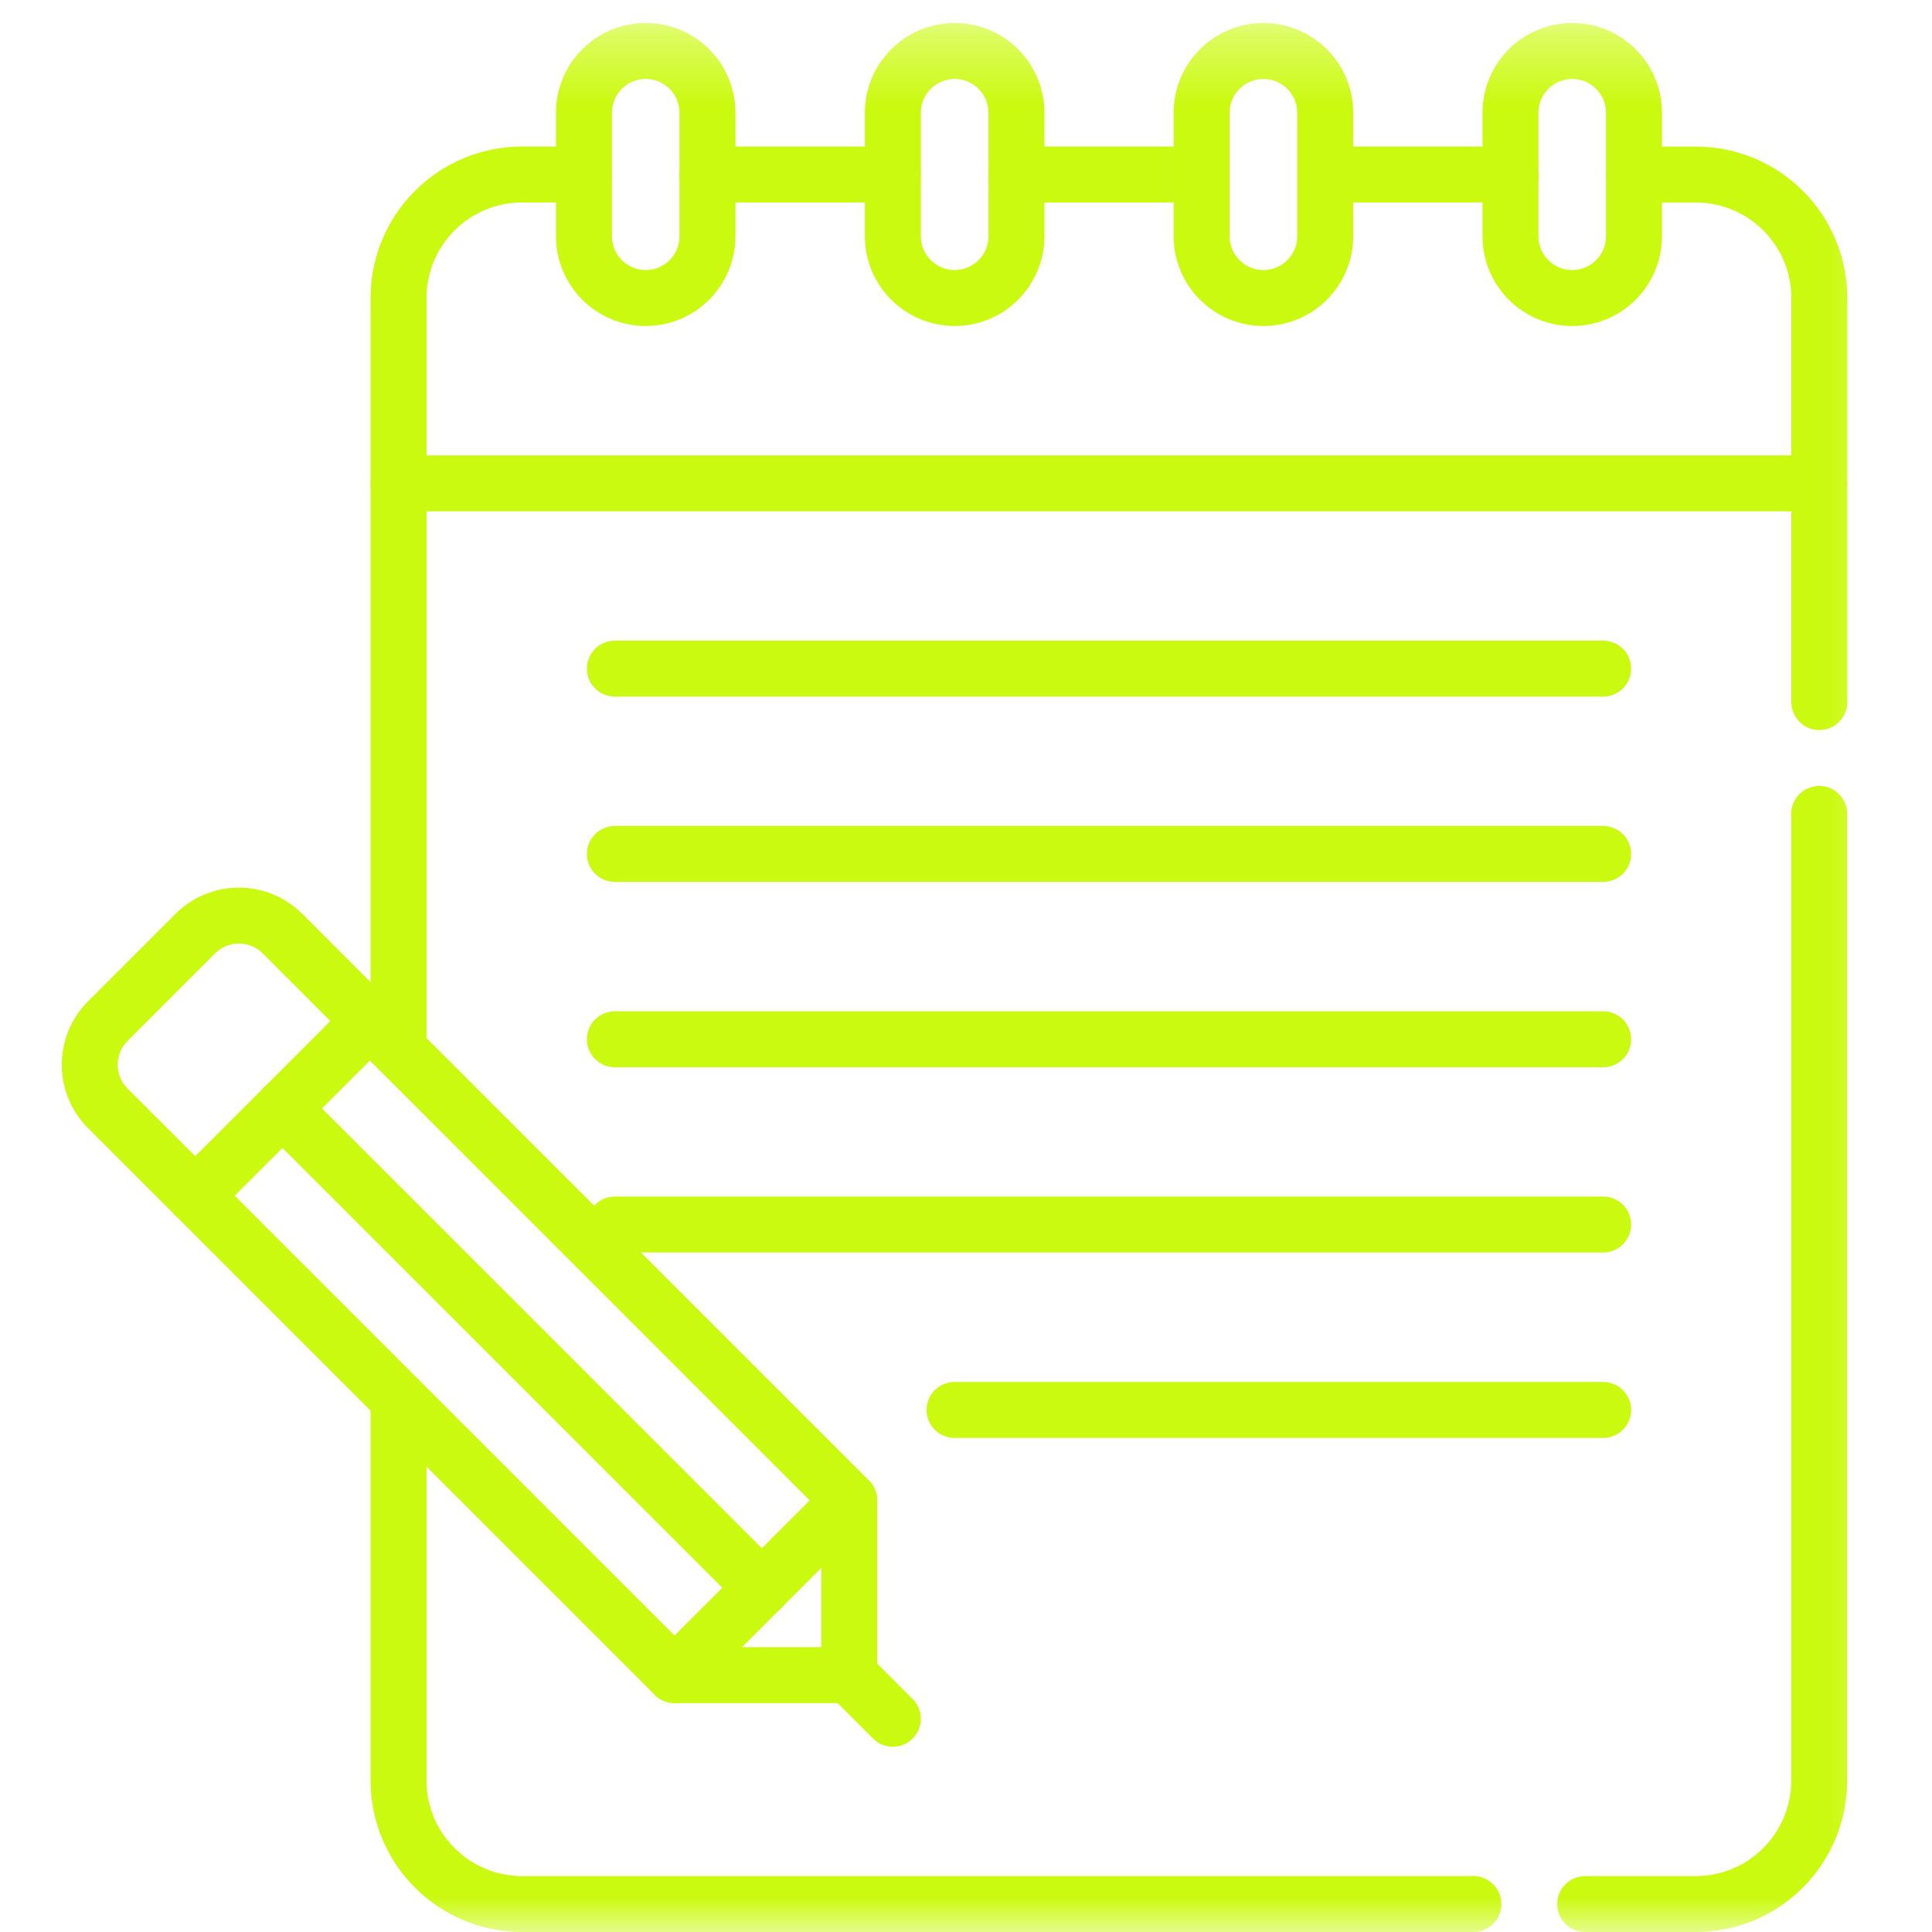 <svg width="28" height="28" viewBox="0 0 28 28" fill="none" xmlns="http://www.w3.org/2000/svg">
<mask id="mask0_448_3755" style="mask-type:luminance" maskUnits="userSpaceOnUse" x="0" y="0" width="28" height="28">
<path d="M0 0.333H27.666V28H0V0.333Z" fill="white"/>
</mask>
<g mask="url(#mask0_448_3755)">
<path d="M9.776 24.277L1.563 16.064C1.213 15.715 1.213 15.148 1.563 14.798L2.829 13.532C3.179 13.182 3.745 13.182 4.095 13.532L12.308 21.745V24.277H9.776Z" stroke="#CBFA11" stroke-width="0.811" stroke-miterlimit="10" stroke-linecap="round" stroke-linejoin="round"/>
<path d="M12.307 24.277L12.94 24.91" stroke="#CBFA11" stroke-width="0.811" stroke-miterlimit="10" stroke-linecap="round" stroke-linejoin="round"/>
<path d="M5.36 14.798L2.828 17.33" stroke="#CBFA11" stroke-width="0.811" stroke-miterlimit="10" stroke-linecap="round" stroke-linejoin="round"/>
<path d="M12.307 21.745L9.775 24.277" stroke="#CBFA11" stroke-width="0.811" stroke-miterlimit="10" stroke-linecap="round" stroke-linejoin="round"/>
<path d="M4.094 16.065L11.042 23.012" stroke="#CBFA11" stroke-width="0.811" stroke-miterlimit="10" stroke-linecap="round" stroke-linejoin="round"/>
<path d="M26.367 10.175V4.32C26.367 3.331 25.566 2.53 24.577 2.53H23.682" stroke="#CBFA11" stroke-width="0.811" stroke-miterlimit="10" stroke-linecap="round" stroke-linejoin="round"/>
<path d="M22.974 27.595H24.575C25.564 27.595 26.365 26.793 26.365 25.804V11.796" stroke="#CBFA11" stroke-width="0.811" stroke-miterlimit="10" stroke-linecap="round" stroke-linejoin="round"/>
<path d="M5.776 20.349V25.804C5.776 26.793 6.578 27.595 7.567 27.595H21.353" stroke="#CBFA11" stroke-width="0.811" stroke-miterlimit="10" stroke-linecap="round" stroke-linejoin="round"/>
<path d="M8.462 2.529H7.567C6.578 2.529 5.776 3.33 5.776 4.319V15.146" stroke="#CBFA11" stroke-width="0.811" stroke-miterlimit="10" stroke-linecap="round" stroke-linejoin="round"/>
<path d="M12.938 2.529H10.253" stroke="#CBFA11" stroke-width="0.811" stroke-miterlimit="10" stroke-linecap="round" stroke-linejoin="round"/>
<path d="M17.415 2.529H14.729" stroke="#CBFA11" stroke-width="0.811" stroke-miterlimit="10" stroke-linecap="round" stroke-linejoin="round"/>
<path d="M21.891 2.529H19.215" stroke="#CBFA11" stroke-width="0.811" stroke-miterlimit="10" stroke-linecap="round" stroke-linejoin="round"/>
<path d="M5.776 7.005H26.366" stroke="#CBFA11" stroke-width="0.811" stroke-miterlimit="10" stroke-linecap="round" stroke-linejoin="round"/>
<path d="M8.911 9.69H23.234" stroke="#CBFA11" stroke-width="0.811" stroke-miterlimit="10" stroke-linecap="round" stroke-linejoin="round"/>
<path d="M8.911 12.376H23.234" stroke="#CBFA11" stroke-width="0.811" stroke-miterlimit="10" stroke-linecap="round" stroke-linejoin="round"/>
<path d="M8.911 15.062H23.234" stroke="#CBFA11" stroke-width="0.811" stroke-miterlimit="10" stroke-linecap="round" stroke-linejoin="round"/>
<path d="M8.911 17.747H23.234" stroke="#CBFA11" stroke-width="0.811" stroke-miterlimit="10" stroke-linecap="round" stroke-linejoin="round"/>
<path d="M13.834 20.434H23.234" stroke="#CBFA11" stroke-width="0.811" stroke-miterlimit="10" stroke-linecap="round" stroke-linejoin="round"/>
<path d="M8.463 3.424C8.463 3.918 8.864 4.319 9.358 4.319C9.853 4.319 10.253 3.918 10.253 3.424V1.634C10.253 1.139 9.853 0.739 9.358 0.739C8.864 0.739 8.463 1.139 8.463 1.634V3.424Z" stroke="#CBFA11" stroke-width="0.811" stroke-miterlimit="10" stroke-linecap="round" stroke-linejoin="round"/>
<path d="M21.891 3.424C21.891 3.918 22.291 4.319 22.786 4.319C23.28 4.319 23.681 3.918 23.681 3.424V1.634C23.681 1.139 23.28 0.739 22.786 0.739C22.291 0.739 21.891 1.139 21.891 1.634V3.424Z" stroke="#CBFA11" stroke-width="0.811" stroke-miterlimit="10" stroke-linecap="round" stroke-linejoin="round"/>
<path d="M12.94 3.424C12.94 3.918 13.341 4.319 13.836 4.319C14.33 4.319 14.731 3.918 14.731 3.424V1.634C14.731 1.139 14.33 0.739 13.836 0.739C13.341 0.739 12.94 1.139 12.94 1.634V3.424Z" stroke="#CBFA11" stroke-width="0.811" stroke-miterlimit="10" stroke-linecap="round" stroke-linejoin="round"/>
<path d="M17.415 3.424C17.415 3.918 17.816 4.319 18.31 4.319C18.805 4.319 19.206 3.918 19.206 3.424V1.634C19.206 1.139 18.805 0.739 18.31 0.739C17.816 0.739 17.415 1.139 17.415 1.634V3.424Z" stroke="#CBFA11" stroke-width="0.811" stroke-miterlimit="10" stroke-linecap="round" stroke-linejoin="round"/>
</g>
</svg>
